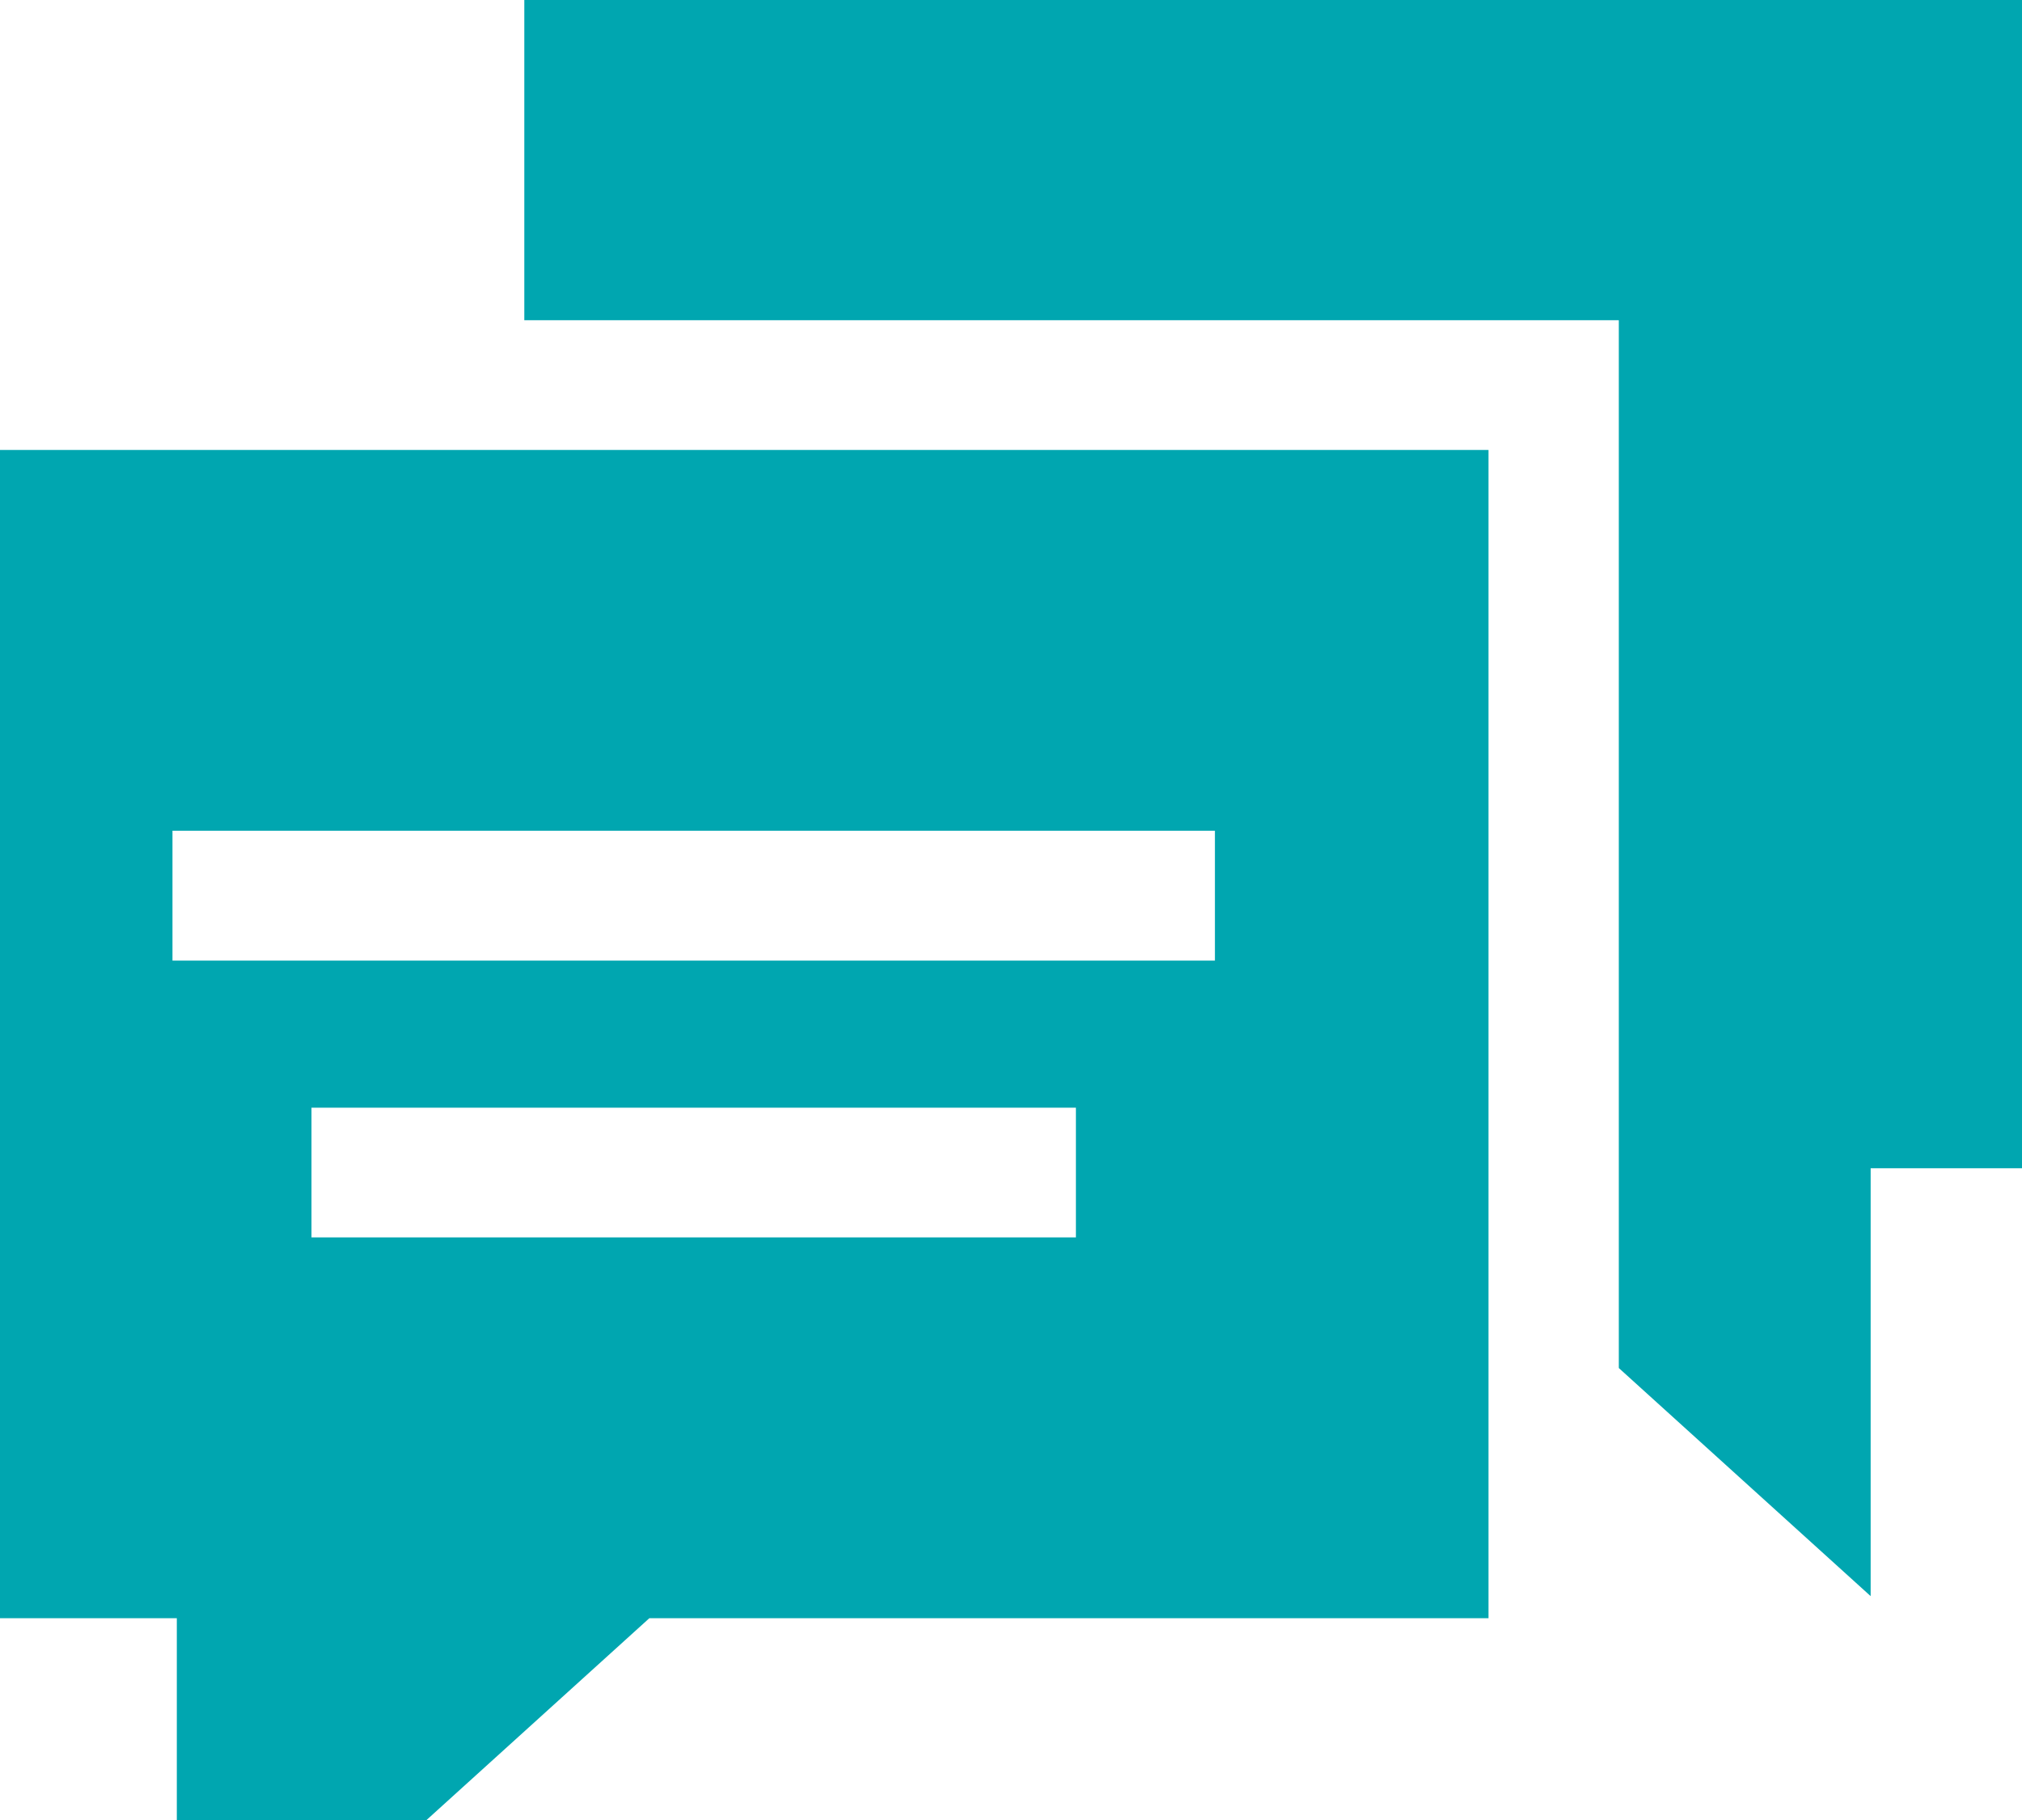 <svg width="20" height="18" viewBox="0 0 20 18" fill="none" xmlns="http://www.w3.org/2000/svg">
<path d="M-1 16.004H1.749V20.237L6.423 16.004H14.723V4.45H-1L-1 16.004ZM10.642 12.238H3.081V10.955H10.642V12.238ZM1.706 8.216H12.017V9.5H1.706V8.216Z" fill="#00A6B0"/>
<path d="M5.186 0V3.167H16.012V13.53L18.503 15.786V11.554H20.909V0H5.186Z" fill="#00A6B0"/>
</svg>
